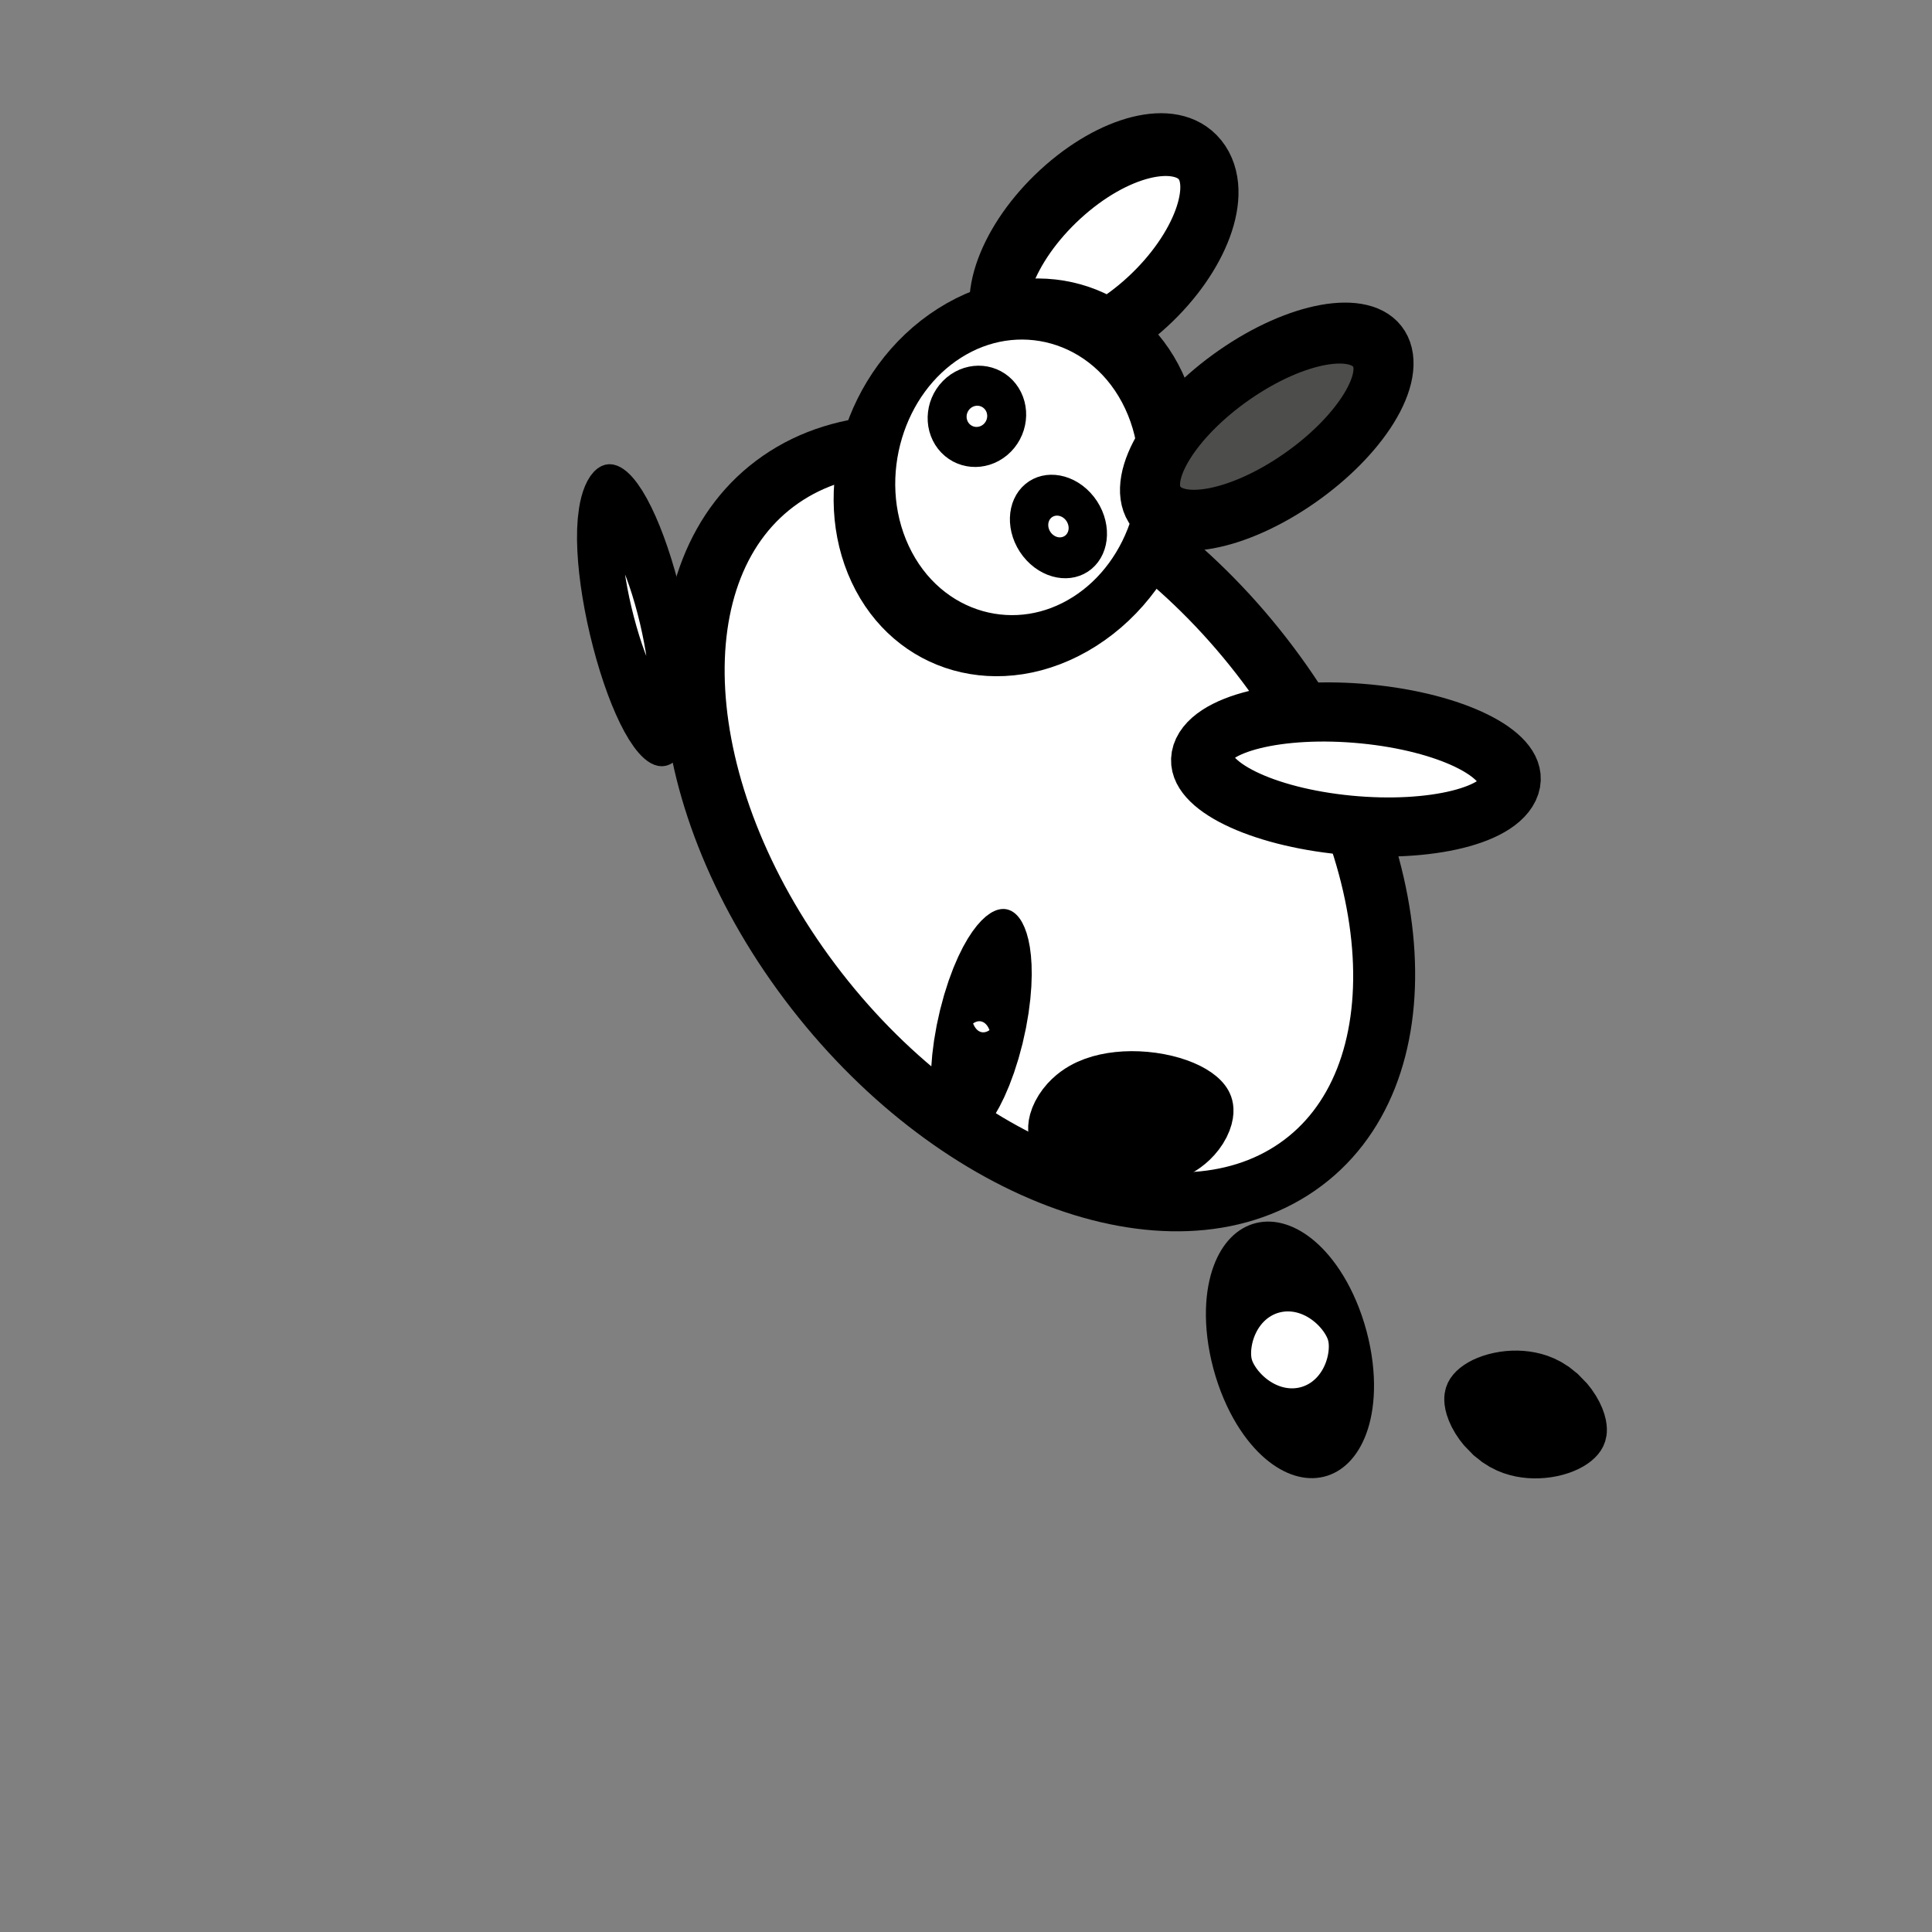 <svg xmlns="http://www.w3.org/2000/svg" xmlns:svg="http://www.w3.org/2000/svg" id="svg2" width="32" height="32" version="1.1"><rect width="100%" height="100%" fill="#808080" stroke="none"/><g id="layer1" transform="translate(0,-1020.362)"><path transform="matrix(0.234,-0.063,0.222,0.361,14.623,1034.254)" style="fill:#fff;fill-opacity:1;stroke:#000;stroke-opacity:1;stroke-width:3.189;stroke-miterlimit:4;stroke-dasharray:none" id="path3766-3" d="m 20.907,29.476 c 0,0.648 -1.512,1.173 -3.378,1.173 -1.865,0 -3.378,-0.525 -3.378,-1.173 0,-0.648 1.512,-1.173 3.378,-1.173 1.865,0 3.378,0.525 3.378,1.173 z"/><path style="fill:#fff;fill-opacity:1;stroke:#000;stroke-opacity:1;stroke-width:1.189;stroke-miterlimit:4;stroke-dasharray:none" id="path3768" d="m 18.631,21.298 c 0,4.772 -2.404,8.64 -5.369,8.64 -2.965,0 -5.369,-3.868 -5.369,-8.64 0,-4.772 2.404,-8.64 5.369,-8.64 2.965,0 5.369,3.868 5.369,8.64 z" transform="matrix(0.707,-0.489,0.495,0.659,-2.711,1026.447)"/><path style="fill:#fff;fill-opacity:1;stroke:#000;stroke-opacity:1;stroke-width:2.474;stroke-miterlimit:4;stroke-dasharray:none" id="path3796-0" d="m 17.493,27.947 c 0,1.257 -1.656,2.276 -3.698,2.276 -2.042,0 -3.698,-1.019 -3.698,-2.276 0,-1.257 1.656,-2.276 3.698,-2.276 2.042,0 3.698,1.019 3.698,2.276 z" transform="matrix(0.257,-0.063,0.16,0.598,13.349,1026.877)"/><path style="fill:#fff;fill-opacity:1;stroke:#000;stroke-opacity:1;stroke-width:1.507;stroke-miterlimit:4;stroke-dasharray:none" id="path3792-5" d="m 21.191,22.151 c 0,2.101 -0.637,3.804 -1.422,3.804 -0.785,0 -1.422,-1.703 -1.422,-3.804 0,-2.101 0.637,-3.804 1.422,-3.804 0.785,0 1.422,1.703 1.422,3.804 z" transform="matrix(0.116,-0.647,0.669,0.065,5.346,1044.458)"/><path style="fill:#fff;fill-opacity:1;stroke:#000;stroke-opacity:1;stroke-width:2.407;stroke-miterlimit:4;stroke-dasharray:none" id="path3766" d="m 20.907,29.476 c 0,0.648 -1.512,1.173 -3.378,1.173 -1.865,0 -3.378,-0.525 -3.378,-1.173 0,-0.648 1.512,-1.173 3.378,-1.173 1.865,0 3.378,0.525 3.378,1.173 z" transform="matrix(0.346,0.065,-0.231,0.455,19.474,1024.352)"/><path style="fill:#fff;fill-opacity:1;stroke:#000;stroke-opacity:1;stroke-width:2.602;stroke-miterlimit:4;stroke-dasharray:none" id="path3792" d="m 21.191,22.151 c 0,2.101 -0.637,3.804 -1.422,3.804 -0.785,0 -1.422,-1.703 -1.422,-3.804 0,-2.101 0.637,-3.804 1.422,-3.804 0.785,0 1.422,1.703 1.422,3.804 z" transform="matrix(-0.259,0.195,-0.124,-0.476,18.396,1037.241)"/><path style="fill:#fff;fill-opacity:1;stroke:#000;stroke-opacity:1;stroke-width:1.494;stroke-miterlimit:4;stroke-dasharray:none" id="path3772" d="m 13.582,7.609 c 0,0.903 -1.512,1.636 -3.378,1.636 -1.865,0 -3.378,-0.732 -3.378,-1.636 0,-0.903 1.512,-1.636 3.378,-1.636 1.865,0 3.378,0.732 3.378,1.636 z" transform="matrix(-0.471,0.433,-0.441,-0.545,26.446,1024.199)"/><path style="fill:#fff;fill-opacity:1;stroke:#000;stroke-opacity:1;stroke-width:1.649;stroke-miterlimit:4;stroke-dasharray:none" id="path3770" d="m 21.618,9.849 c 0,2.18 -2.165,3.947 -4.836,3.947 -2.671,0 -4.836,-1.767 -4.836,-3.947 0,-2.18 2.165,-3.947 4.836,-3.947 2.671,0 4.836,1.767 4.836,3.947 z" transform="matrix(0.231,0.494,-0.574,0.364,18.621,1016.393)"/><path style="fill:#4d4d4b;fill-opacity:1;stroke:#000;stroke-opacity:1;stroke-width:1.555;stroke-miterlimit:4;stroke-dasharray:none" id="path3772-7" d="m 13.582,7.609 c 0,0.903 -1.512,1.636 -3.378,1.636 -1.865,0 -3.378,-0.732 -3.378,-1.636 0,-0.903 1.512,-1.636 3.378,-1.636 1.865,0 3.378,0.732 3.378,1.636 z" transform="matrix(-0.55,0.382,-0.327,-0.525,29.082,1027.526)"/><path style="fill:#fff;fill-opacity:1;stroke:#000;stroke-opacity:1;stroke-width:1.196;stroke-miterlimit:4;stroke-dasharray:none" id="path3794" d="m 20.48,9.707 c 0,0.216 -0.175,0.391 -0.391,0.391 -0.216,0 -0.391,-0.175 -0.391,-0.391 0,-0.216 0.175,-0.391 0.391,-0.391 0.216,0 0.391,0.175 0.391,0.391 z" transform="matrix(0.508,0.649,-0.65,0.546,12.285,1008.92)"/><path style="fill:#fff;fill-opacity:1;stroke:#000;stroke-opacity:1;stroke-width:4.182;stroke-miterlimit:4;stroke-dasharray:none" id="path3796" d="m 17.493,27.947 c 0,1.257 -1.656,2.276 -3.698,2.276 -2.042,0 -3.698,-1.019 -3.698,-2.276 0,-1.257 1.656,-2.276 3.698,-2.276 2.042,0 3.698,1.019 3.698,2.276 z" transform="matrix(0.118,0.048,-0.108,0.442,17.644,1024.354)"/><path style="fill:#fff;fill-opacity:1;stroke:#000;stroke-opacity:1;stroke-width:1.198;stroke-miterlimit:4;stroke-dasharray:none" id="path3794-0" d="m 20.48,9.707 c 0,0.216 -0.175,0.391 -0.391,0.391 -0.216,0 -0.391,-0.175 -0.391,-0.391 0,-0.216 0.175,-0.391 0.391,-0.391 0.216,0 0.391,0.175 0.391,0.391 z" transform="matrix(0.555,0.709,-0.593,0.497,12.138,1010.015)"/></g></svg>